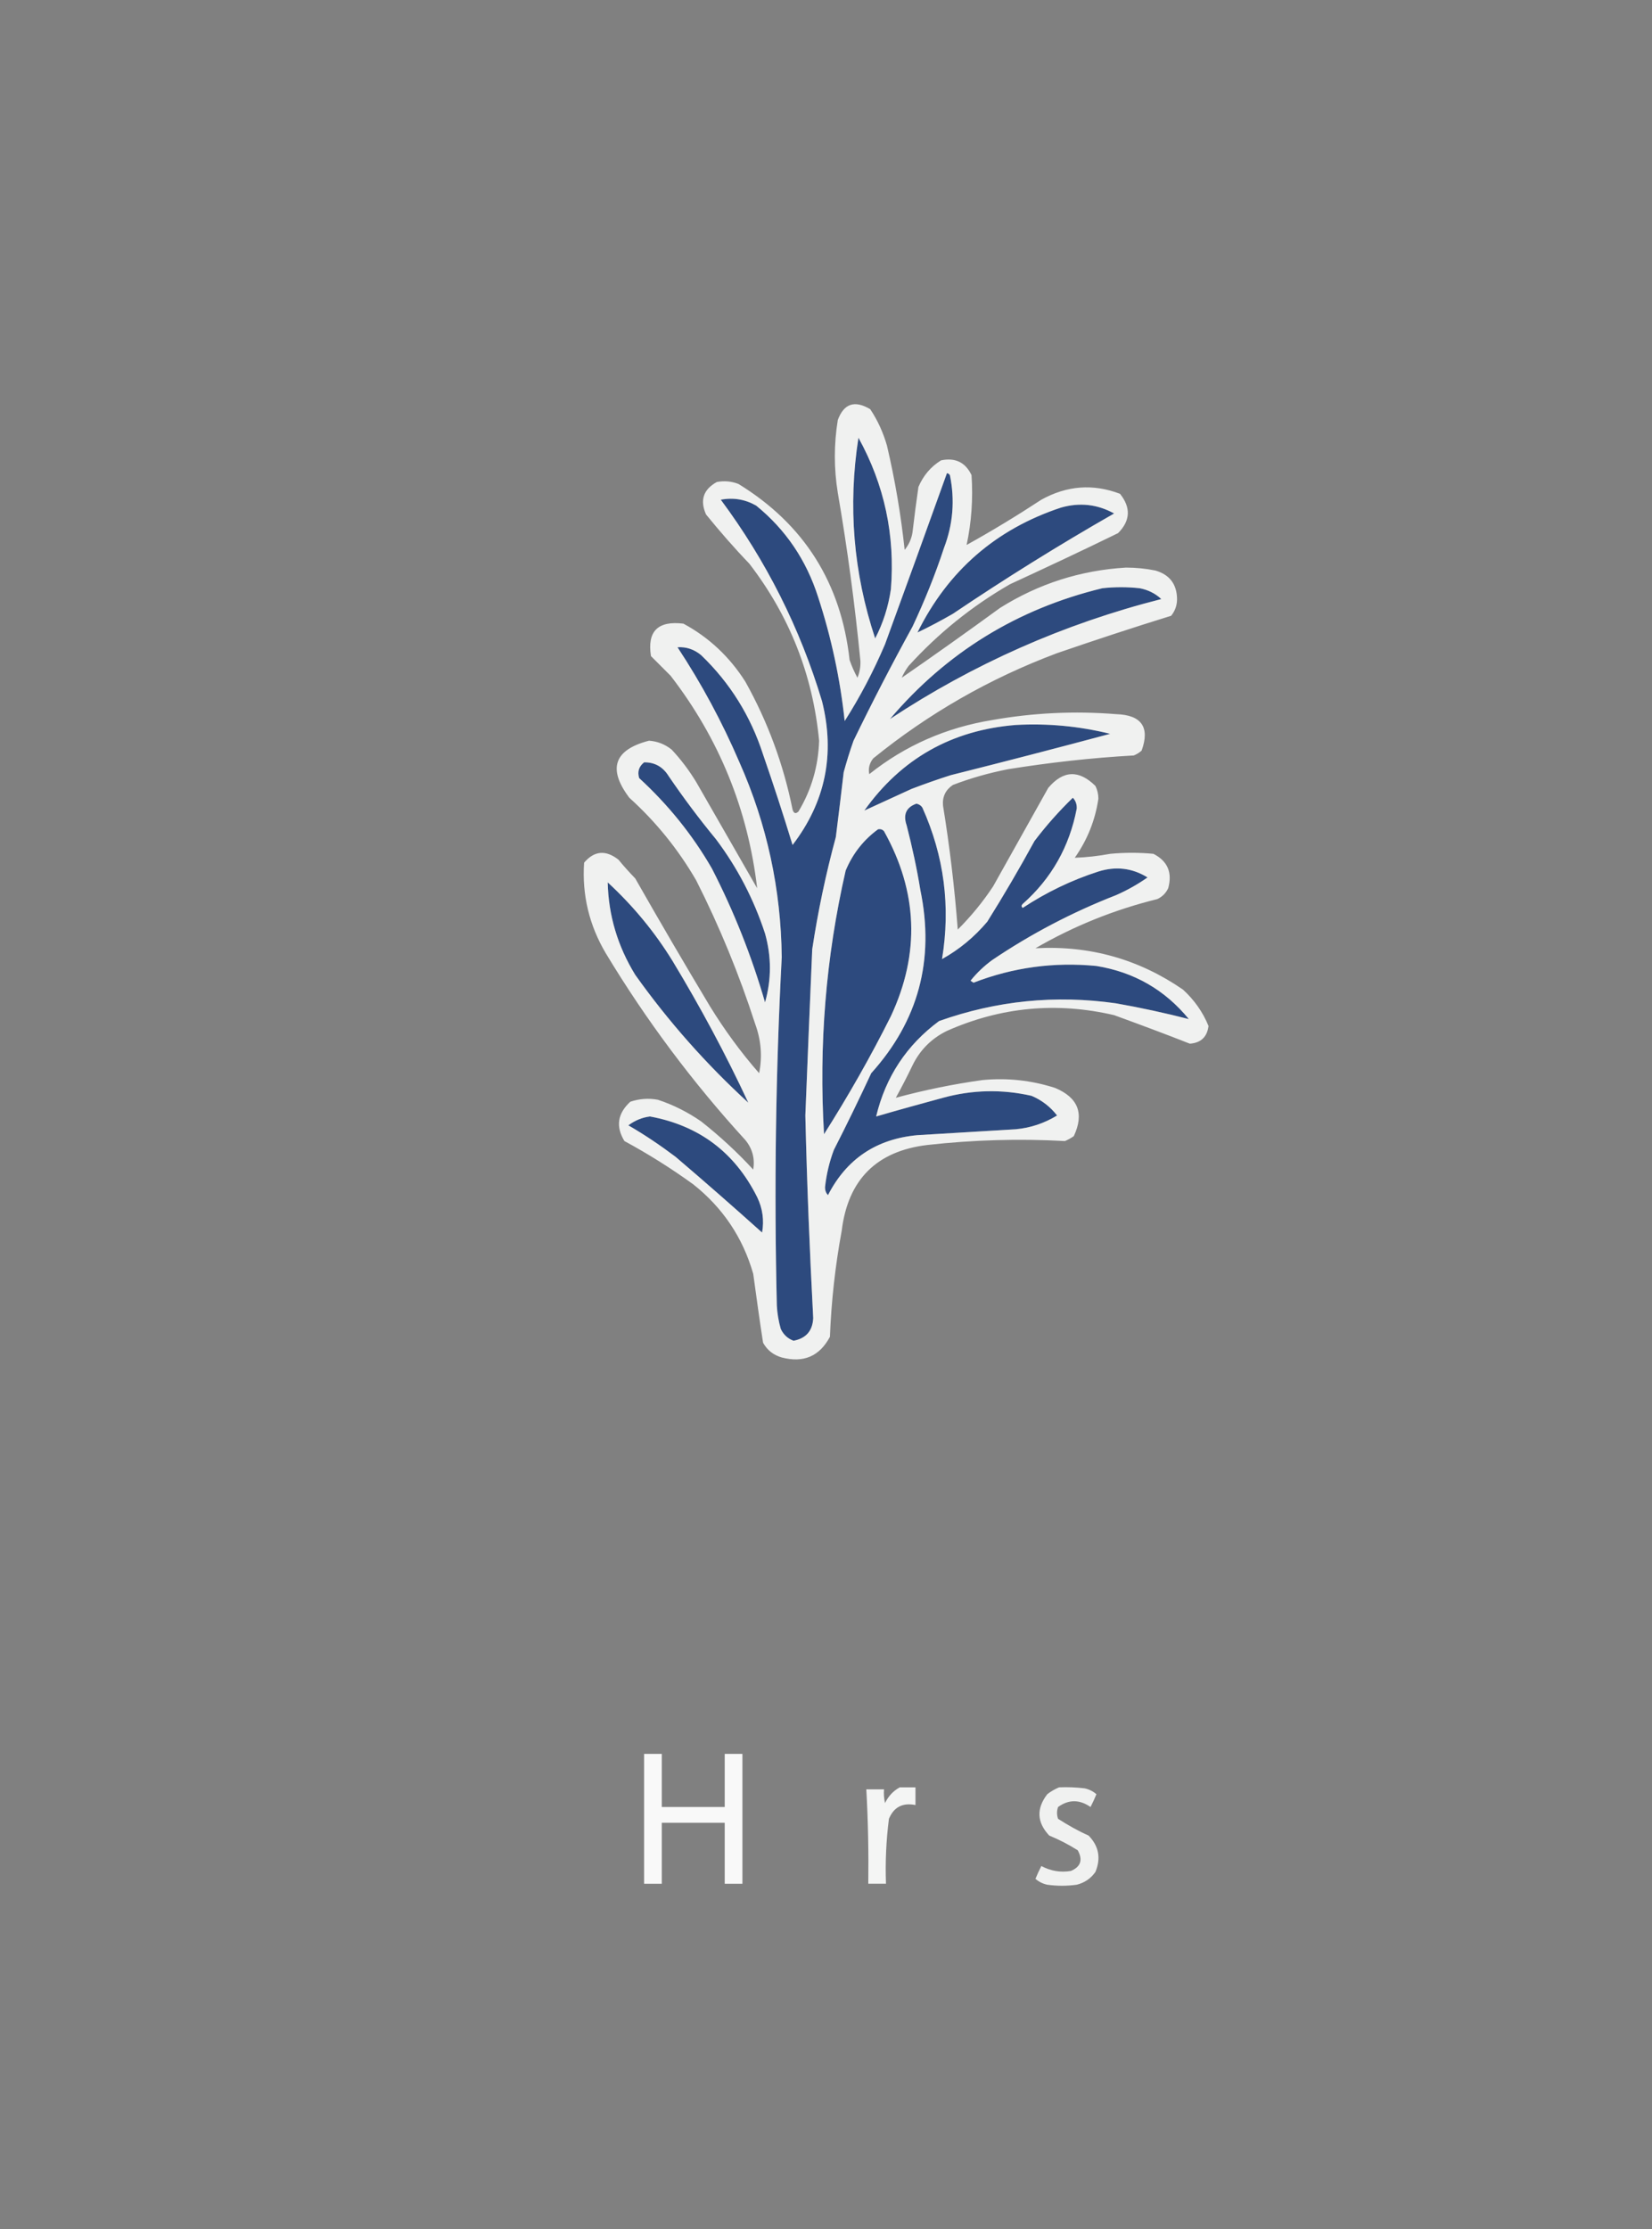 <?xml version="1.0" encoding="utf-8"?>
<!-- Generator: Adobe Illustrator 28.2.0, SVG Export Plug-In . SVG Version: 6.00 Build 0)  -->
<svg version="1.1" id="Layer_1" xmlns="http://www.w3.org/2000/svg" xmlns:xlink="http://www.w3.org/1999/xlink" x="0px" y="0px"
	 viewBox="0 0 840 1133" style="enable-background:new 0 0 840 1133;" xml:space="preserve">
<rect x="0" y="0" width="840" height="1133" fill="#808080" stroke="none"/>
<style type="text/css">
	.st0{opacity:0.877;fill-rule:evenodd;clip-rule:evenodd;fill:#21437D;enable-background:new    ;}
	.st1{opacity:0.885;fill-rule:evenodd;clip-rule:evenodd;fill:#FEFFFE;enable-background:new    ;}
	.st2{opacity:0.953;fill-rule:evenodd;clip-rule:evenodd;fill:#FEFFFE;enable-background:new    ;}
	.st3{opacity:0.915;fill-rule:evenodd;clip-rule:evenodd;fill:#FEFFFE;enable-background:new    ;}
</style>
<g>
	<path class="st0" d="M436.5,222.5c13.2,23.9,18.7,49.6,16.5,77c-1.3,8.8-3.9,17.1-8,25C433.9,291.1,431.1,257.1,436.5,222.5z
		 M481.5,240.5c0.6,0.1,1.1,0.4,1.5,1c2.6,12.6,1.6,25-3,37c-4.5,13.7-9.9,27-16,40c-10.5,19.1-20.5,38.4-30,58
		c-1.9,5.3-3.5,10.6-5,16c-1.3,11-2.6,22-4,33c-5.1,18.8-9.1,37.8-12,57c-1.2,28.2-2.4,56.3-3.5,84.5c0.8,34.4,2.2,68.7,4,103
		c-0.3,6.4-3.6,10.3-10,11.5c-3-1.1-5.1-3.1-6.5-6c-1.1-3.9-1.8-7.9-2-12c-1.4-59-0.6-118,2.5-177c-0.4-34.5-7.5-67.5-21.5-99
		c-8.8-20.5-19.3-40-31.5-58.5c4.5-0.3,8.5,1.1,12,4c14.7,14.1,25.2,31,31.5,50.5c5.3,15.3,10.3,30.6,15,46
		c16.7-21.8,21.7-46.1,15-73c-11.2-37.3-28.4-71.4-51.5-102.5c6.4-1.2,12.4-0.2,18,3c15,12.2,25.5,27.7,31.5,46.5
		c6.7,20.5,11.2,41.5,13.5,63c7.9-12.4,14.7-25.4,20.5-39C460.6,298.5,471.1,269.5,481.5,240.5z M466.5,321.5
		c15.5-31.3,39.8-52.5,73-63.5c9.5-2.7,18.5-1.7,27,3c-28,16-55.3,33-82,51C478.6,315.4,472.6,318.6,466.5,321.5z M452.5,365.5
		c28.7-33.8,64.7-56,108-66.5c6.3-0.7,12.7-0.7,19,0c4.2,0.8,7.9,2.6,11,5.5C540.9,317.1,494.9,337.5,452.5,365.5z M516.5,368.5
		c16.2-0.9,32.2,0.6,48,4.5c-26.9,7.2-53.9,14.2-81,21c-6.7,2.1-13.4,4.5-20,7c-8.1,3.7-16.1,7.4-24,11
		C458.3,385.6,484,371.1,516.5,368.5z M327.5,387.5c5.4-0.1,9.6,2.3,12.5,7c7.5,11,15.5,21.7,24,32c11,14.6,19.3,30.6,25,48
		c3.3,11.7,3.3,23.4,0,35c-6.8-23.5-15.8-46.2-27-68c-9.9-17.2-22.3-32.5-37-46C324,392.2,324.9,389.6,327.5,387.5z M545.5,405.5
		c1.4,1.4,2.1,3.3,2,5.5c-3.7,19.3-12.8,35.5-27.5,48.5c-0.7,0.7-0.7,1.3,0,2c12-7.9,24.8-14.1,38.5-18.5c8.9-2.8,17.2-1.8,25,3
		c-5,3.5-10.3,6.5-16,9c-22.3,8.7-43.3,19.7-63,33c-4.1,3-7.8,6.5-11,10.5c0.5,0.3,1,0.7,1.5,1c20.2-7.8,41-10.6,62.5-8.5
		c19.1,3.1,34.8,12.1,47,27c-12.1-3.1-24.5-5.8-37-8c-30.7-4.4-60.7-1.4-90,9c-16.5,12.2-27.2,28.4-32,48.5
		c11.3-3.3,22.6-6.4,34-9.5c15-4.1,30-4.4,45-1c5.2,2.2,9.5,5.5,13,10c-6.4,3.9-13.4,6.3-21,7c-16.7,1-33.3,2-50,3
		c-20.8,1.9-36,12-45.5,30.5c-1-1.1-1.5-2.4-1.5-4c0.7-6.5,2.2-12.9,4.5-19c6.6-12.9,12.9-25.9,19-39c24-26.6,32.3-57.6,25-93
		c-1.8-11.1-4.2-22.1-7-33c-1.9-5.5-0.2-9.2,5-11c1.3,0.3,2.3,0.9,3,2c11.1,24.7,14.4,50.3,10,77c8.8-4.9,16.4-11.2,23-19
		c8.4-13.4,16.4-27.1,24-41C532,419.6,538.5,412.3,545.5,405.5z M446.5,421.5c1.2-0.2,2.2,0.1,3,1c17.2,30.8,18.4,62.1,3.5,94
		c-10.3,20.6-21.7,40.6-34,60c-2.7-45.2,0.9-89.9,11-134C433.6,433.9,439.1,426.9,446.5,421.5z M380.5,560.5
		c-21.5-19.7-40.7-41.4-57.5-65c-8.9-14.5-13.6-30.1-14-47c12.9,11.9,23.9,25.2,33,40C356.1,511.8,369,535.8,380.5,560.5z
		 M330.5,567.5c24.9,4.6,43.1,18.2,54.5,41c2.8,5.8,3.6,11.8,2.5,18c-14.5-13-29.2-25.9-44-38.5c-7.7-5.8-15.7-11.2-24-16
		C322.9,569.5,326.5,568,330.5,567.5z"/>
</g>
<g>
	<path class="st1" d="M458.5,344.5c16.8-11.6,33.4-23.4,50-35.5c19.6-12.3,40.9-19.1,64-20.5c5.1,0,10.1,0.5,15,1.5
		c7.2,2.1,10.9,6.9,11,14.5c0,3.2-1,6-3,8.5c-19.4,6-38.8,12.4-58,19c-34.2,12.8-65.4,30.7-93.5,53.5c-1.9,2.4-2.6,5.1-2,8
		c18.3-14.6,39.2-23.7,62.5-27.5c20.9-3.7,41.9-4.7,63-3c12.9,0.4,17.3,6.6,13,18.5c-1.2,1.1-2.5,1.9-4,2.5c-21.5,1.2-42.8,3.6-64,7
		c-9.6,1.9-18.9,4.5-28,8c-3.7,2.5-5.4,6-5,10.5c3.4,20.9,5.9,41.9,7.5,63c6.8-6.8,12.8-14.1,18-22c9.3-16.7,18.7-33.3,28-50
		c7.6-9,15.6-9.3,24-1c1,2,1.5,4.2,1.5,6.5c-1.6,10.9-5.6,20.9-12,30c6-0.2,12-0.9,18-2c7.3-0.7,14.7-0.7,22,0
		c7.2,3.7,9.7,9.5,7.5,17.5c-1.2,2.5-3,4.3-5.5,5.5c-21.9,5.4-42.5,13.7-62,25c27.5-1.5,52.5,5.5,75,21c5.7,5.2,10.1,11.4,13,18.5
		c-0.7,5.6-3.9,8.6-9.5,9c-12.7-5-25.6-9.8-38.5-14.5c-29.1-6.8-57.5-4.2-85,8c-7.8,3.8-13.7,9.7-17.5,17.5
		c-2.7,5.6-5.5,11.1-8.5,16.5c14.4-3.9,29-6.9,44-9c12.6-1.2,24.9,0.1,37,4c11.7,4.9,14.9,13,9.5,24.5c-1.4,1-2.9,1.8-4.5,2.5
		c-23.4-1.3-46.7-0.6-70,2c-25.8,3.1-40.3,17.6-43.5,43.5c-3.3,17.9-5.3,35.9-6,54c-5.3,9.9-13.4,13.4-24.5,10.5
		c-4.2-1.2-7.4-3.7-9.5-7.5c-1.8-11.6-3.4-23.3-5-35c-5.3-18.5-15.5-33.6-30.5-45.5c-11.2-8.1-22.8-15.4-35-22c-4.5-7.4-3.5-14,3-20
		c4.5-1.5,9.2-1.9,14-1c7.9,2.6,15.2,6.3,22,11c9.4,7.4,18.3,15.6,26.5,24.5c0.9-5.6-0.4-10.6-4-15c-26.8-29.3-50.5-61-71-95
		c-8.4-14.2-12.1-29.6-11-46c5.2-6.1,11-6.6,17.5-1.5c2.7,3.3,5.5,6.4,8.5,9.5c12.4,21.8,25.1,43.5,38,65c7.4,12,15.7,23.4,25,34
		c1.7-8.5,1-16.8-2-25c-8.1-25.1-18.1-49.5-30-73c-9.1-15.7-20.4-29.7-34-42c-11.1-14.7-7.8-24.4,10-29c4.3,0.3,8.1,1.8,11.5,4.5
		c4.8,5.1,8.9,10.6,12.5,16.5c10.3,18,20.7,36,31,54c-4.7-40.1-19.4-76.1-44-108c-3.3-3.3-6.7-6.7-10-10c-2-12.6,3.5-18.1,16.5-16.5
		c13,7,23.5,16.9,31.5,29.5c11.4,20.4,19.4,42.1,24,65c0.6,2,1.6,2.3,3,1c6.6-11,10.1-23,10.5-36c-3.2-33.5-15.1-63.5-35.5-90
		c-7.7-8-15-16.4-22-25c-3.2-7.2-1.4-12.7,5.5-16.5c3.8-0.7,7.4-0.4,11,1c33.4,20.5,52.2,50.4,56.5,89.5c1.1,3.1,2.4,6.1,4,9
		c1.1-2.7,1.6-5.5,1.5-8.5c-2.8-28.6-6.6-57.1-11.5-85.5c-2-12.3-2-24.7,0-37c3.1-8.4,8.6-10.2,16.5-5.5c3.8,5.7,6.6,11.9,8.5,18.5
		c4.1,17.5,7.1,35.2,9,53c2.1-2.6,3.5-5.6,4-9c0.9-7.7,1.9-15.4,3-23c2.5-5.8,6.3-10.3,11.5-13.5c7.2-1.5,12.4,1,15.5,7.5
		c0.8,12,0,23.8-2.5,35.5c12.8-7.1,25.5-14.8,38-23c13-7.2,26.3-8.2,40-3c5.6,7,5.3,13.7-1,20c-18.2,8.9-36.6,17.5-55,26
		c-19.3,11.1-36.4,24.9-51.5,41.5C460.6,340.4,459.4,342.4,458.5,344.5z M436.5,222.5c-5.4,34.6-2.6,68.6,8.5,102
		c4.1-7.9,6.7-16.2,8-25C455.2,272.1,449.7,246.4,436.5,222.5z M481.5,240.5c-10.4,29-20.9,58-31.5,87c-5.8,13.6-12.6,26.6-20.5,39
		c-2.3-21.5-6.8-42.5-13.5-63c-6-18.8-16.5-34.3-31.5-46.5c-5.6-3.2-11.6-4.2-18-3c23.1,31.1,40.3,65.2,51.5,102.5
		c6.7,26.9,1.7,51.2-15,73c-4.7-15.4-9.7-30.7-15-46c-6.3-19.5-16.8-36.4-31.5-50.5c-3.5-2.9-7.5-4.3-12-4
		c12.2,18.5,22.7,38,31.5,58.5c14,31.5,21.1,64.5,21.5,99c-3.1,59-3.9,118-2.5,177c0.2,4.1,0.9,8.1,2,12c1.4,2.9,3.5,4.9,6.5,6
		c6.4-1.2,9.7-5.1,10-11.5c-1.8-34.3-3.2-68.6-4-103c1.1-28.2,2.3-56.3,3.5-84.5c2.9-19.2,6.9-38.2,12-57c1.4-11,2.7-22,4-33
		c1.5-5.4,3.1-10.7,5-16c9.5-19.6,19.5-38.9,30-58c6.1-13,11.5-26.3,16-40c4.6-12,5.6-24.4,3-37
		C482.6,240.9,482.1,240.6,481.5,240.5z M466.5,321.5c6.1-2.9,12.1-6.1,18-9.5c26.7-18,54-35,82-51c-8.5-4.7-17.5-5.7-27-3
		C506.3,269,482,290.2,466.5,321.5z M452.5,365.5c42.4-28,88.4-48.4,138-61c-3.1-2.9-6.8-4.7-11-5.5c-6.3-0.7-12.7-0.7-19,0
		C517.2,309.5,481.2,331.7,452.5,365.5z M516.5,368.5c-32.5,2.6-58.2,17.1-77,43.5c7.9-3.6,15.9-7.3,24-11c6.6-2.5,13.3-4.9,20-7
		c27.1-6.8,54.1-13.8,81-21C548.7,369.1,532.7,367.6,516.5,368.5z M327.5,387.5c-2.6,2.1-3.5,4.7-2.5,8c14.7,13.5,27.1,28.8,37,46
		c11.2,21.8,20.2,44.5,27,68c3.3-11.6,3.3-23.3,0-35c-5.7-17.4-14-33.4-25-48c-8.5-10.3-16.5-21-24-32
		C337.1,389.8,332.9,387.4,327.5,387.5z M545.5,405.5c-7,6.8-13.5,14.1-19.5,22c-7.6,13.9-15.6,27.6-24,41c-6.6,7.8-14.2,14.1-23,19
		c4.4-26.7,1.1-52.3-10-77c-0.7-1.1-1.7-1.7-3-2c-5.2,1.8-6.9,5.5-5,11c2.8,10.9,5.2,21.9,7,33c7.3,35.4-1,66.4-25,93
		c-6.1,13.1-12.4,26.1-19,39c-2.3,6.1-3.8,12.5-4.5,19c0,1.6,0.5,2.9,1.5,4c9.5-18.5,24.7-28.6,45.5-30.5c16.7-1,33.3-2,50-3
		c7.6-0.7,14.6-3.1,21-7c-3.5-4.5-7.8-7.8-13-10c-15-3.4-30-3.1-45,1c-11.4,3.1-22.7,6.2-34,9.5c4.8-20.1,15.5-36.3,32-48.5
		c29.3-10.4,59.3-13.4,90-9c12.5,2.2,24.9,4.9,37,8c-12.2-14.9-27.9-23.9-47-27c-21.5-2.1-42.3,0.7-62.5,8.5c-0.5-0.3-1-0.7-1.5-1
		c3.2-4,6.9-7.5,11-10.5c19.7-13.3,40.7-24.3,63-33c5.7-2.5,11-5.5,16-9c-7.8-4.8-16.1-5.8-25-3c-13.7,4.4-26.5,10.6-38.5,18.5
		c-0.7-0.7-0.7-1.3,0-2c14.7-13,23.8-29.2,27.5-48.5C547.6,408.8,546.9,406.9,545.5,405.5z M446.5,421.5c-7.4,5.4-12.9,12.4-16.5,21
		c-10.1,44.1-13.7,88.8-11,134c12.3-19.4,23.7-39.4,34-60c14.9-31.9,13.7-63.2-3.5-94C448.7,421.6,447.7,421.3,446.5,421.5z
		 M380.5,560.5c-11.5-24.7-24.4-48.7-38.5-72c-9.1-14.8-20.1-28.1-33-40c0.4,16.9,5.1,32.5,14,47C339.8,519.1,359,540.8,380.5,560.5
		z M330.5,567.5c-4,0.5-7.6,2-11,4.5c8.3,4.8,16.3,10.2,24,16c14.8,12.6,29.5,25.5,44,38.5c1.1-6.2,0.3-12.2-2.5-18
		C373.6,585.7,355.4,572.1,330.5,567.5z"/>
</g>
<g>
	<path class="st2" d="M327.5,891.5c3,0,6,0,9,0c0,9,0,18,0,27c10.7,0,21.3,0,32,0c0-9,0-18,0-27c3,0,6,0,9,0c0,22,0,44,0,66
		c-3,0-6,0-9,0c0-10.3,0-20.7,0-31c-10.7,0-21.3,0-32,0c0,10.3,0,20.7,0,31c-3,0-6,0-9,0C327.5,935.5,327.5,913.5,327.5,891.5z"/>
</g>
<g>
	<path class="st3" d="M457.5,908.5c2.7,0,5.3,0,8,0c0,3,0,6,0,9c-6.5-1.3-11,1-13.5,7c-1.4,10.9-1.9,21.9-1.5,33c-3,0-6,0-9,0
		c0.2-16-0.1-32-1-48c3,0,6,0,9,0c-0.2,2.4,0,4.7,0.5,7C451.7,913,454.2,910.3,457.5,908.5z"/>
</g>
<g>
	<path class="st1" d="M538.5,908.5c4.3-0.2,8.7,0,13,0.5c2.3,0.5,4.3,1.5,6,3c-0.9,2.2-1.9,4.4-3,6.5c-5.6-3.9-11.1-3.9-16.5,0
		c-0.7,2-0.7,4,0,6c5,3.2,10.1,6.1,15.5,8.5c5.2,5.3,6.4,11.5,3.5,18.5c-2.3,3.3-5.5,5.5-9.5,6.5c-5,0.7-10,0.7-15,0
		c-2.3-0.5-4.3-1.5-6-3c0.9-2.2,1.9-4.4,3-6.5c4.7,2.5,9.7,3.4,15,2.5c5-2.1,6.2-5.6,3.5-10.5c-4.6-2.9-9.4-5.4-14.5-7.5
		c-6.3-6.7-6.6-13.7-1-21C534.4,910.5,536.4,909.4,538.5,908.5z"/>
</g>
</svg>
